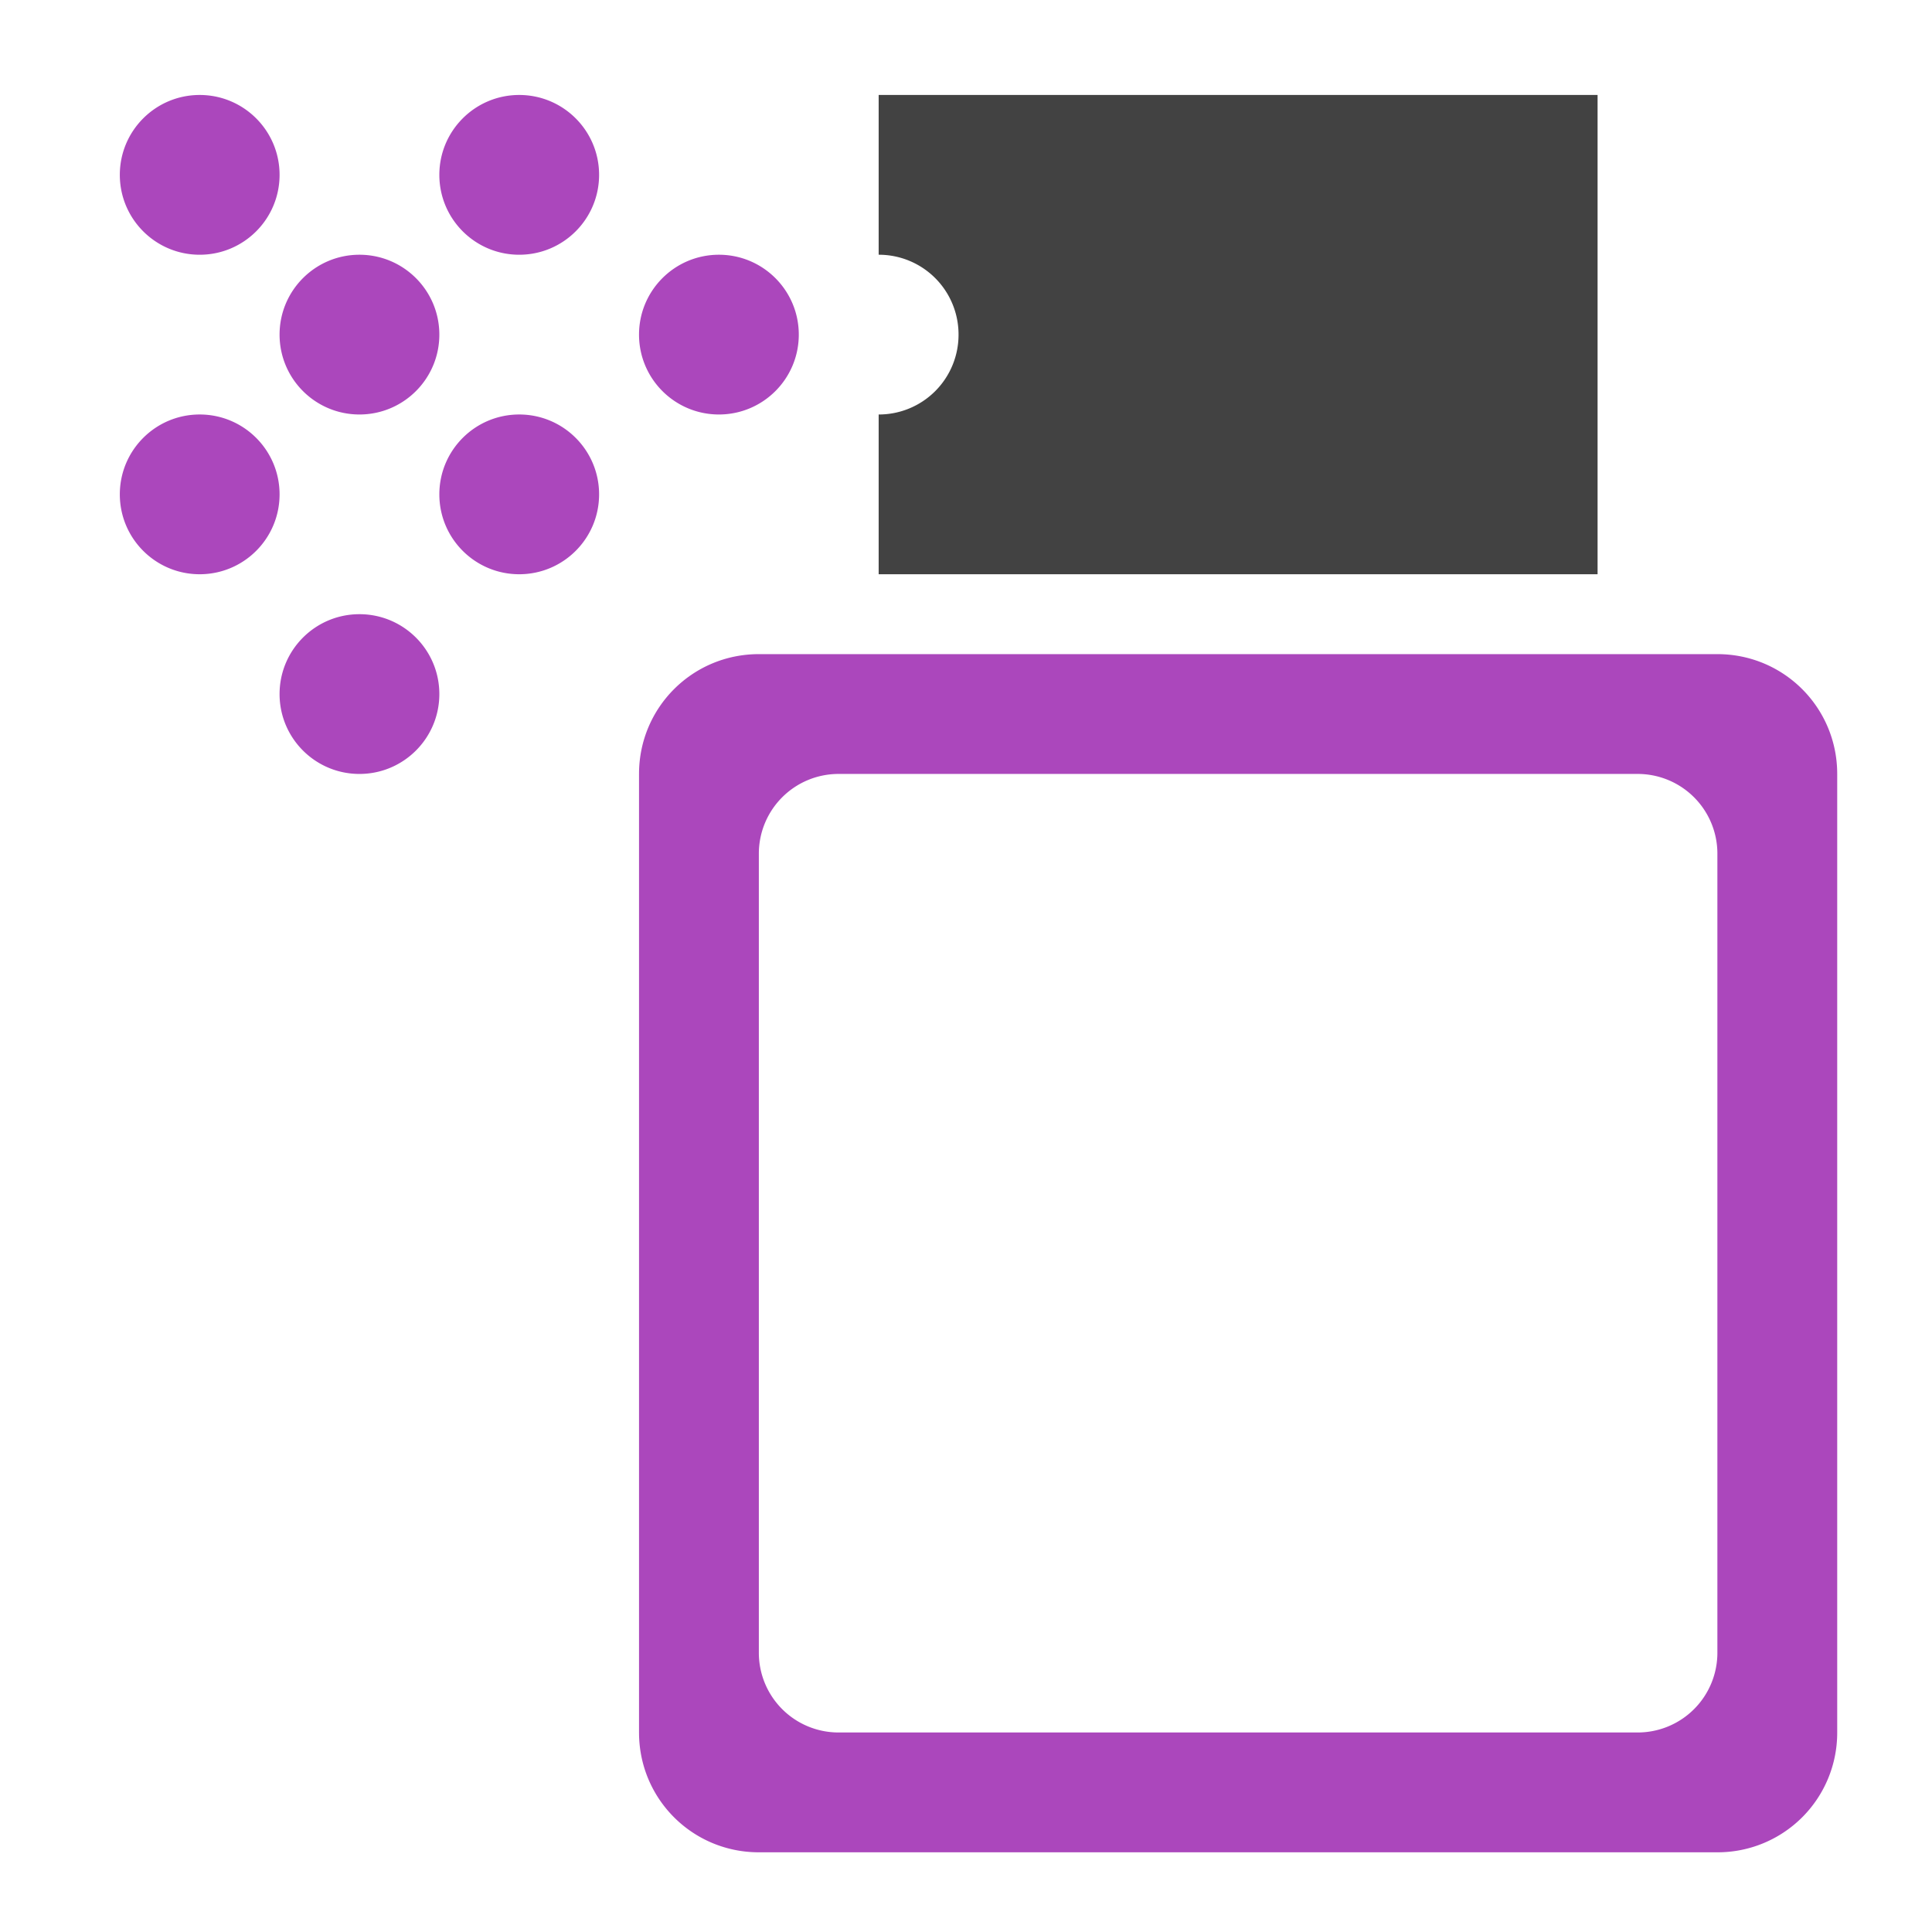 <svg xmlns="http://www.w3.org/2000/svg" width="512pt" height="512pt" viewBox="0 0 512 512"><path d="M232.855 25.168v42.34a21.122 21.122 0 0 1 21.168 21.168 21.122 21.122 0 0 1-21.168 21.168v42.336h190.52V25.168zm0 0" fill="#424242"/><path d="M137.598 109.844c11.691 0 21.168 9.476 21.168 21.168 0 11.691-9.477 21.168-21.168 21.168-11.692 0-21.168-9.477-21.168-21.168 0-11.692 9.476-21.168 21.168-21.168zm0 0M190.52 67.508c11.69 0 21.167 9.476 21.167 21.168 0 11.691-9.476 21.168-21.167 21.168-11.692 0-21.172-9.477-21.172-21.168 0-11.692 9.48-21.168 21.172-21.168zm0 0M137.598 25.168c11.691 0 21.168 9.48 21.168 21.168 0 11.691-9.477 21.172-21.168 21.172-11.692 0-21.168-9.48-21.168-21.172 0-11.688 9.476-21.168 21.168-21.168zm0 0M95.258 162.766c11.691 0 21.172 9.476 21.172 21.168 0 11.691-9.48 21.168-21.172 21.168s-21.168-9.477-21.168-21.168c0-11.692 9.476-21.168 21.168-21.168zm0 0M52.922 109.844c11.691 0 21.168 9.476 21.168 21.168 0 11.691-9.477 21.168-21.168 21.168-11.692 0-21.168-9.477-21.168-21.168 0-11.692 9.476-21.168 21.168-21.168zm0 0M95.258 67.508c11.691 0 21.172 9.476 21.172 21.168 0 11.691-9.48 21.168-21.172 21.168S74.09 100.367 74.09 88.676c0-11.692 9.476-21.168 21.168-21.168zm0 0M52.922 25.168c11.691 0 21.168 9.48 21.168 21.168 0 11.691-9.477 21.172-21.168 21.172-11.692 0-21.168-9.48-21.168-21.172 0-11.688 9.476-21.168 21.168-21.168zm0 0M201.102 173.352c-17.59 0-31.754 14.16-31.754 31.75v254.023c0 17.594 14.164 31.754 31.754 31.754h254.023a31.682 31.682 0 0 0 31.754-31.754V205.102c0-17.59-14.16-31.75-31.754-31.75zm21.168 31.75h211.687a21.122 21.122 0 0 1 21.168 21.168v211.687a21.12 21.12 0 0 1-21.168 21.168H222.27a21.12 21.12 0 0 1-21.168-21.168V226.27a21.122 21.122 0 0 1 21.168-21.168zm0 0" fill="#ab47bc"/></svg>